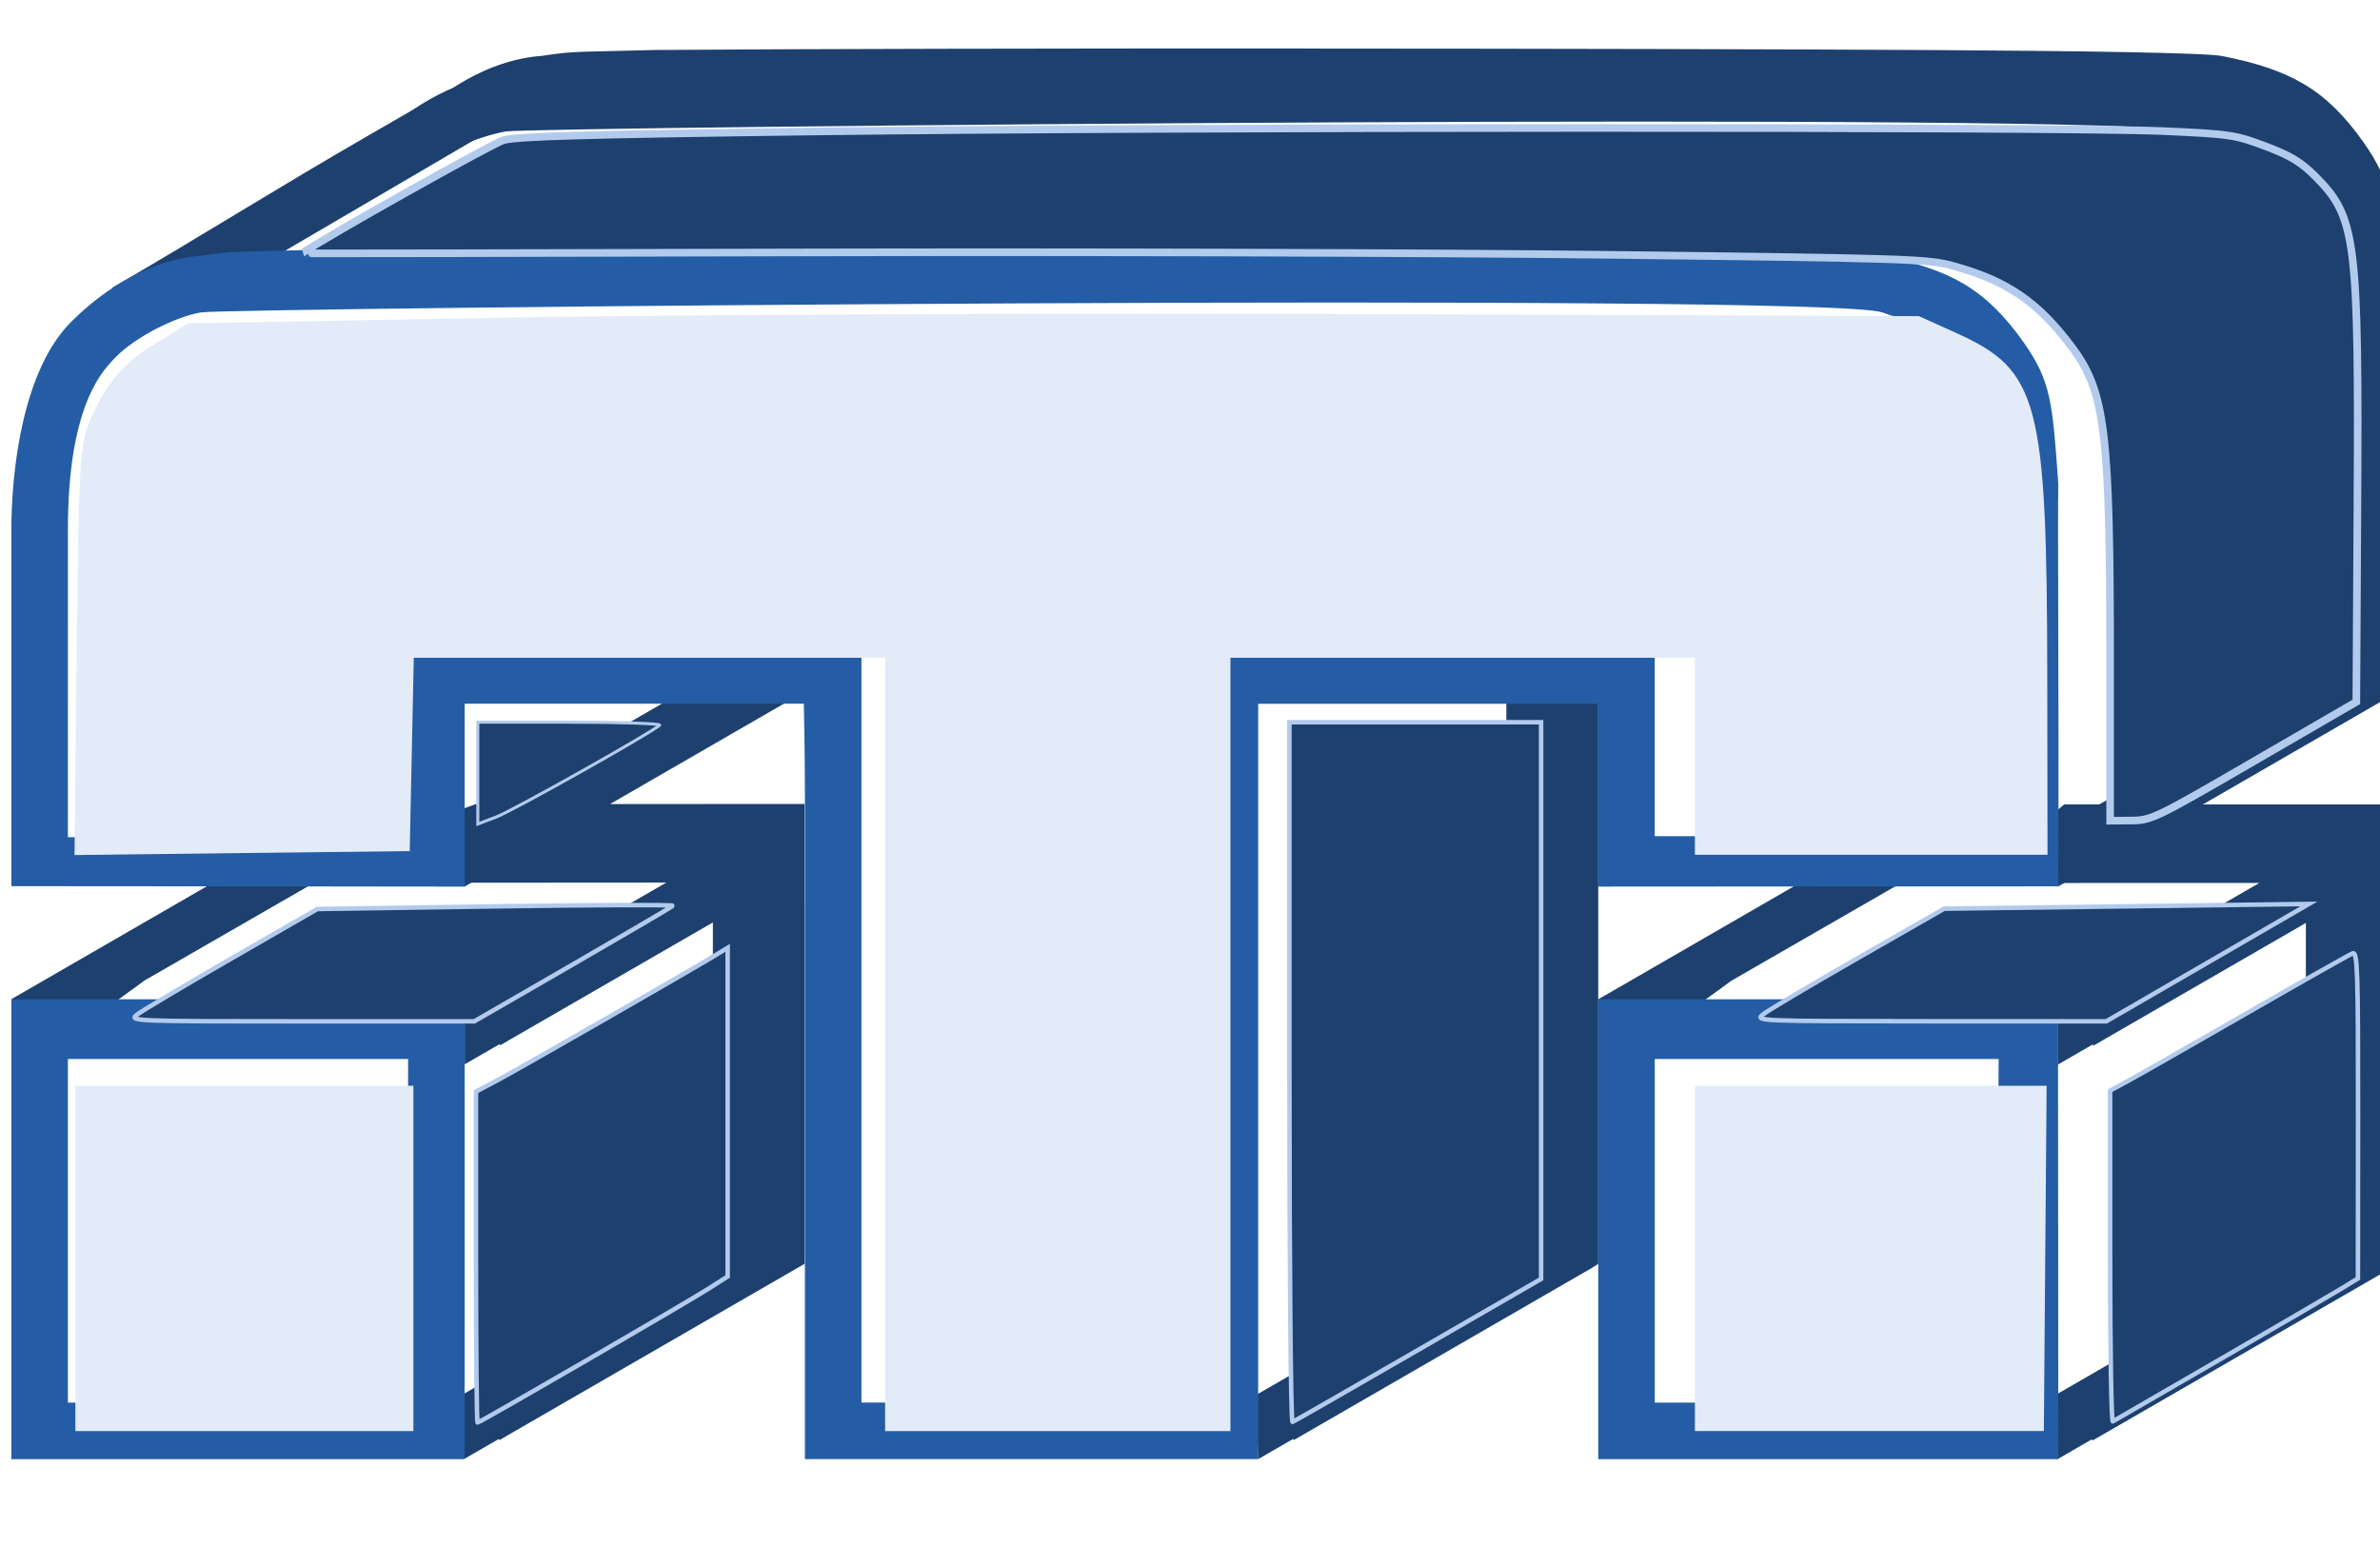 <?xml version="1.0" encoding="UTF-8" standalone="no"?>
<!-- Created with Inkscape (http://www.inkscape.org/) -->

<svg
   width="1000mm"
   height="650mm"
   viewBox="0 0 1000 650"
   version="1.1"
   id="svg1"
   inkscape:version="1.3.2 (091e20e, 2023-11-25, custom)"
   sodipodi:docname="talleres-montrealb.svg"
   xml:space="preserve"
   inkscape:export-filename="talleres-montreal54.png"
   inkscape:export-xdpi="96"
   inkscape:export-ydpi="96"
   xmlns:inkscape="http://www.inkscape.org/namespaces/inkscape"
   xmlns:sodipodi="http://sodipodi.sourceforge.net/DTD/sodipodi-0.dtd"
   xmlns="http://www.w3.org/2000/svg"
   xmlns:svg="http://www.w3.org/2000/svg"><sodipodi:namedview
     id="namedview1"
     pagecolor="#ffffff"
     bordercolor="#000000"
     borderopacity="0.25"
     inkscape:showpageshadow="2"
     inkscape:pageopacity="0.0"
     inkscape:pagecheckerboard="0"
     inkscape:deskcolor="#d1d1d1"
     inkscape:document-units="mm"
     inkscape:zoom="0.088388348"
     inkscape:cx="2879.3388"
     inkscape:cy="695.79307"
     inkscape:window-width="1360"
     inkscape:window-height="705"
     inkscape:window-x="-8"
     inkscape:window-y="-8"
     inkscape:window-maximized="1"
     inkscape:current-layer="g26"
     showguides="true"><sodipodi:guide
       position="-40.53,730.906"
       orientation="0,-1"
       id="guide23"
       inkscape:locked="false" /></sodipodi:namedview><defs
     id="defs1" /><g
     inkscape:label="Capa 1"
     inkscape:groupmode="layer"
     id="layer1"
     transform="translate(-59.988,-88.903)"><g
       id="text1"
       style="display:none"><path
         id="path4"
         style="color:#000000;-inkscape-font-specification:'Bauhaus 93, ';display:inline;fill:#1d406f;fill-opacity:1;stroke-width:1.061;-inkscape-stroke:none"
         d="m 68.079,107.905 -0.562,1.346 0.28,0.136 8.971,-0.006 -5.003,2.89 0.001,1.619 6.158,-3.556 v 7.574 l -1.43e-4,0.529 -0.044,0.044 -1.364,0.831 -5.28,3.049 0.516,1.323 7.57,-4.372 h 0.004 v -11.412 h -1.403 z m 39.529,0.004 -0.562,1.346 0.28,0.136 8.971,-5.5e-4 -5.003,2.89 0.001,1.619 6.158,-3.556 v 7.574 l -1.4e-4,0.529 -0.044,0.044 -1.364,0.831 -5.28,3.049 0.516,1.323 7.57,-4.372 h 0.004 v -11.412 h -1.403 z"
         sodipodi:nodetypes="cccccccccccccccccccccccccccccccccccc" /><path
         id="path2"
         style="color:#000000;-inkscape-font-specification:'Bauhaus 93, ';display:inline;fill:#1d406f;fill-opacity:1;stroke-width:1.061;-inkscape-stroke:none"
         d="m 91.715,89.154 c -6.077,-0.002 -12.231,0.009 -16.095,0.037 -1.909,0.056 -1.952,0.013 -2.83,0.148 -0.827,0.055 -2.033,0.45 -3.224,1.636 -0.357,0.356 -0.626,0.831 -0.838,1.355 0.607,-0.222 1.135,-0.067 1.642,-0.472 0.495,-0.507 1.794,-1.012 2.42,-1.115 0.663,-0.109 40.292,-0.49 41.712,0 1.42,0.49 1.635,0.552 2.379,1.565 0.368,0.5 0.414,0.949 0.536,2.709 0.021,0.752 0.01,5.63 5.5e-4,9.319 l 1.446,0.129 -5.4e-4,-10e-4 c 0.002,-0.827 0.004,0.182 0.008,-0.605 0.019,-3.954 -0.02,-7.991 0,-8.861 -0.145,-2.016 -0.172,-2.542 -0.873,-3.529 -0.925,-1.303 -1.807,-1.791 -3.498,-2.128 -0.407,-0.081 -3.515,-0.127 -7.159,-0.148 -3.552,-0.021 -9.55,-0.035 -15.626,-0.037 z m 5.898,15.767 5.49e-4,13.997 1.404,0.397 v -14.394 z"
         sodipodi:nodetypes="cccsccsssccccccsssccccccc" /><path
         id="path1"
         style="color:#000000;-inkscape-font-specification:'Bauhaus 93, ';display:inline;fill:#1d406f;fill-opacity:1;stroke-width:1.061;-inkscape-stroke:none"
         d="m 70.86,89.988 c -0.464,0.268 -0.94,0.542 -1.429,0.824 -2.438,1.407 -4.148,2.497 -6.408,3.808 0.194,0.332 0.34,0.603 0.492,0.957 0.034,0.083 0.07,0.166 0.105,0.249 2.63,-1.55 5.515,-3.243 8.39,-4.92 z M 118.39,102.711 c 0.135,0.236 0.168,0.289 0.303,0.525 l -7.412,4.28 0.028,1.43 7.567,-4.37 z m -50.661,5.4 -7.212,4.165 1.586,0.618 0.847,-0.616 c 2.551,-1.47 5.796,-3.34 6.228,-3.587 z m 9.441,-3.991 -5.449,3.147 0.043,1.686 7.31,-4.223 z m 21.543,13.756 -7.309,4.221 0.051,1.592 7.394,-4.27 0.167,-0.104 z m 8.389,-9.76 -7.212,4.165 1.586,0.618 0.847,-0.616 c 2.551,-1.47 5.796,-3.34 6.228,-3.587 z"
         sodipodi:nodetypes="cscccccccccccccccccccccccccccccccccc" /><path
         id="path3"
         style="color:#000000;-inkscape-font-specification:'Bauhaus 93, ';display:inline;fill:#245da5;fill-opacity:1;stroke-width:1.061;-inkscape-stroke:none"
         d="m 84.153,93.644 c -6.077,-0.002 -12.231,0.009 -16.095,0.037 -1.909,0.056 -1.952,0.013 -2.83,0.148 -0.827,0.055 -2.033,0.45 -3.224,1.636 -1.191,1.186 -1.487,3.63 -1.487,5.182 v 8.052 c 0.164,-0.006 0.327,-0.011 0.491,-0.017 0.233,-0.01 0.465,-0.014 0.698,-0.016 0.072,-5.2e-4 0.143,-1e-4 0.214,0 v -8.019 c -4e-6,-1.384 0.159,-3.21 1.072,-4.182 -0.05,0.059 -0.393,0.463 0.021,-0.026 -0.008,0.008 -0.013,0.018 -0.021,0.026 0.004,-0.004 0.023,-0.026 0.022,-0.026 -6.9e-5,6.6e-5 0.066,-0.069 0.092,-0.095 0.495,-0.507 1.496,-1.008 2.121,-1.111 0.663,-0.109 40.292,-0.49 41.712,0 1.42,0.49 1.635,0.552 2.379,1.565 0.368,0.5 0.414,0.949 0.536,2.709 0.021,0.763 0.01,4.607 0,8.347 -0.002,0.734 -0.005,0.135 -0.01,1.019 0.104,0.015 0.209,0.03 0.314,0.044 0.379,0.05 0.772,-0.003 1.153,0.03 0.002,-0.835 -0.006,0.191 -0.002,-0.599 0.019,-3.954 -0.02,-7.991 0,-8.861 -0.145,-2.016 -0.172,-2.542 -0.873,-3.529 -0.925,-1.303 -1.806,-1.791 -3.498,-2.128 -0.407,-0.081 -3.515,-0.127 -7.159,-0.148 -3.552,-0.021 -9.55,-0.035 -15.627,-0.037 z m -13.791,9.898 v 4.184 h -9.845 v 1.216 c 0,0 9.976,0.007 10.81,0.011 0.146,7.5e-4 0.292,5.6e-4 0.438,8.9e-4 v -1.228 -2.782 h 8.416 c 0,0 0.027,1.161 0.027,2.196 l -5.47e-4,16.548 h 11.248 v -16.524 -2.219 h 4.75 3.686 v 2.756 l 5.5e-4,1.252 11.419,-0.007 -0.746,-1.245 h -9.27 v -4.16 H 96.207 90.051 c 0,0 -2.2e-5,2.582 0,3.623 l 5.48e-4,15.12 H 81.611 V 107.139 c -1.3e-5,-1.136 0,-3.598 0,-3.598 h -4.552 z m 0.002,10.218 -0.002,-1.483 h -7.41 -2.435 l -4.74e-4,11.412 h 11.248 v -9.792 -1.62 h -1.403 l 2.6e-5,1.482 v 8.527 h -8.442 v -8.527 z m 29.53,-1.483 v 11.412 h 11.416 l -0.009,-11.412 c 0,0 -0.83,0.13 -1.439,0.043 -0.005,1.29 -0.331,-1.27 -0.033,1.439 -0.036,4.491 -3.2e-4,8.527 -3.2e-4,8.527 h -8.532 l -5.5e-4,-8.527 h 8.532 l 1.472,-1.481 z"
         sodipodi:nodetypes="cccssccscccccscssscccccccsssccccccccccccccccccccccccccccccccccccccccccccccccccccccccccc" /></g><g
       id="g26"
       style="display:inline"
       transform="matrix(16.933,0,0,16.933,-959.975,-1392.428)"><path
         id="path84"
         style="display:inline;color:#000000;-inkscape-font-specification:'Bauhaus 93, ';fill:#1d406f;fill-opacity:1;stroke-width:1.061;-inkscape-stroke:none"
         d="m 92.59,88.685 c -6.077,-0.002 -12.231,0.009 -16.095,0.037 -1.909,0.056 -1.952,0.013 -2.83,0.148 -0.601,0.04 -1.403,0.264 -2.254,0.836 -0.363,0.209 -0.727,0.419 -1.104,0.637 -2.438,1.407 -4.148,2.497 -6.408,3.808 0.194,0.332 0.34,0.603 0.492,0.957 0.034,0.083 0.07,0.166 0.105,0.249 2.044,-1.205 4.293,-2.521 6.52,-3.824 0.036,-0.018 0.071,-0.04 0.106,-0.062 0.501,-0.293 0.964,-0.567 1.466,-0.86 0.404,-0.163 0.805,-0.292 1.076,-0.337 0.663,-0.109 40.292,-0.49 41.712,0 1.42,0.49 1.635,0.552 2.379,1.565 0.368,0.5 0.414,0.949 0.536,2.709 0.021,0.729 0.011,5.813 0.001,9.486 l -5.902,3.408 -0.935,-9e-5 -1.368,1.148 -1.861,0.33 c 0.267,-0.154 1.117,-0.644 1.2,-0.691 l -2.538,0.049 -6.122,3.536 1.586,0.618 0.847,-0.616 c 2.056,-1.185 3.898,-2.246 5.02,-2.891 l 3.964,-2.4e-4 0.002,0.085 0.146,-0.085 4.842,-3.1e-4 -5.003,2.89 0.001,1.619 6.158,-3.556 v 7.574 l -1.5e-4,0.529 -0.044,0.044 -1.364,0.831 -5.28,3.049 0.516,1.323 7.57,-4.372 h 0.004 v -11.412 h -1.403 l -3.432,-3.1e-4 4.856,-2.804 -0.004,-0.014 5.2e-4,9e-5 -0.002,-1.235 c 0,0 -0.02,-7.991 0,-8.861 -0.145,-2.016 -0.172,-2.542 -0.873,-3.529 -0.925,-1.303 -1.807,-1.791 -3.498,-2.128 -0.407,-0.081 -3.515,-0.127 -7.159,-0.148 -3.552,-0.021 -9.55,-0.035 -15.626,-0.037 z m -14.545,15.495 -5.449,3.147 0.003,0.108 -0.564,2.5e-4 -2.134,0.79 -2.381,0.043 -6.128,3.539 1.586,0.618 0.847,-0.616 c 2.056,-1.185 3.896,-2.245 5.018,-2.89 l 3.793,-0.003 0.003,0.097 0.168,-0.097 4.835,-0.003 -5.003,2.89 0.001,1.619 6.158,-3.556 v 7.574 l -1.53e-4,0.529 -0.044,0.044 -1.364,0.831 -5.28,3.049 0.516,1.323 7.57,-4.372 h 0.004 v -11.412 h -1.403 l -3.425,0.002 4.576,-2.643 0.82,-0.472 -2.652,-0.115 z m 20.443,0.272 5.19e-4,13.59 -6.209,3.586 0.051,1.592 7.394,-4.27 0.167,-0.104 -9.1e-5,-4.9e-4 0.002,5.8e-4 v -14.394 z" /><path
         id="path23"
         style="color:#000000;-inkscape-font-specification:'Bauhaus 93, ';display:inline;fill:#1d406f;fill-opacity:1;stroke-width:1.061;-inkscape-stroke:none"
         d="m 67.517,109.252 0.28,0.136 8.971,-0.006 -5.003,2.89 0.001,1.619 6.158,-3.556 v 7.574 l -1.43e-4,0.529 -0.044,0.044 -1.364,0.831 -5.28,3.049 0.516,1.323 7.57,-4.372 h 0.004 v -11.412 h -1.403 l -6.764,0.003 z m 41.695,-0.194 -1.887,0.334 8.971,-5.5e-4 -5.003,2.89 0.001,1.619 6.158,-3.556 v 7.574 l -1.4e-4,0.529 -0.044,0.044 -1.364,0.831 -5.28,3.049 0.516,1.323 7.57,-4.372 h 0.004 v -11.412 h -1.403 l -6.872,-5.9e-4 z"
         sodipodi:nodetypes="cccccccccccccccccccccccccccccccccccc" /><path
         id="path24"
         style="color:#000000;-inkscape-font-specification:'Bauhaus 93, ';display:inline;fill:#1d406f;fill-opacity:1;stroke-width:1.061;-inkscape-stroke:none"
         d="m 91.715,89.154 c -6.077,-0.002 -12.231,0.009 -16.095,0.037 -1.909,0.056 -1.952,0.013 -2.83,0.148 -0.827,0.055 -2.033,0.45 -3.224,1.636 -0.357,0.356 -0.626,0.831 -0.838,1.355 0.607,-0.222 1.135,-0.067 1.642,-0.472 0.495,-0.507 1.794,-1.012 2.42,-1.115 0.663,-0.109 40.292,-0.49 41.712,0 1.42,0.49 1.635,0.552 2.379,1.565 0.368,0.5 0.414,0.949 0.536,2.709 0.021,0.752 0.01,6.159 5.5e-4,9.848 l 1.456,0.229 -0.002,-1.235 c 0,0 -0.02,-7.991 0,-8.861 -0.145,-2.016 -0.172,-2.542 -0.873,-3.529 -0.925,-1.303 -1.807,-1.791 -3.498,-2.128 -0.407,-0.081 -3.515,-0.127 -7.159,-0.148 -3.552,-0.021 -9.55,-0.035 -15.626,-0.037 z m 5.898,15.767 5.49e-4,13.997 1.404,0.397 v -14.394 z"
         sodipodi:nodetypes="cccsccssscccccsssccccccc" /><path
         id="path25"
         style="color:#000000;-inkscape-font-specification:'Bauhaus 93, ';display:inline;fill:#1d406f;fill-opacity:1;stroke-width:1.061;-inkscape-stroke:none"
         d="m 70.86,89.988 c -0.464,0.268 -0.94,0.542 -1.429,0.824 -2.438,1.407 -4.148,2.497 -6.408,3.808 0.194,0.332 0.34,0.603 0.492,0.957 0.034,0.083 0.07,0.166 0.105,0.249 2.63,-1.55 5.515,-3.243 8.39,-4.92 z m 47.53,13.252 c 0.135,0.236 0.168,0.289 0.303,0.525 l -7.412,4.28 0.028,1.43 7.567,-4.37 z m -51.745,5.496 -6.128,3.539 1.586,0.618 0.847,-0.616 c 2.551,-1.47 5.796,-3.34 6.228,-3.587 z m 10.525,-4.088 -5.449,3.147 0.043,1.686 7.31,-4.223 0.82,-0.472 -2.652,-0.115 z m 21.543,13.227 -7.309,4.221 0.051,1.592 7.394,-4.27 0.167,-0.104 z m 7.3,-9.131 -6.122,3.536 1.586,0.618 0.847,-0.616 c 2.551,-1.47 5.796,-3.34 6.228,-3.587 z"
         sodipodi:nodetypes="cscccccccccccccccccccccccccccccccccccc" /><path
         id="path26"
         style="color:#000000;-inkscape-font-specification:'Bauhaus 93, ';display:inline;fill:#245da5;fill-opacity:1;stroke-width:1.061;-inkscape-stroke:none"
         d="m 84.153,93.644 c -6.077,-0.002 -12.231,0.009 -16.095,0.037 -1.909,0.056 -1.952,0.013 -2.83,0.148 -0.827,0.055 -2.033,0.45 -3.224,1.636 -1.191,1.186 -1.487,3.63 -1.487,5.182 v 8.581 c 0.164,-0.006 0.327,-0.011 0.491,-0.017 0.233,-0.01 0.465,-0.014 0.698,-0.016 0.072,-5.2e-4 0.143,-10e-5 0.214,0 v -8.548 c -4e-6,-1.384 0.159,-3.21 1.072,-4.182 -0.05,0.059 -0.393,0.463 0.021,-0.026 -0.008,0.008 -0.013,0.018 -0.021,0.026 0.004,-0.004 0.023,-0.026 0.022,-0.026 -6.9e-5,6.6e-5 0.066,-0.069 0.092,-0.095 0.495,-0.507 1.496,-1.008 2.121,-1.111 0.663,-0.109 40.292,-0.49 41.712,0 1.42,0.49 1.635,0.552 2.379,1.565 0.368,0.5 0.414,0.949 0.536,2.709 0.021,0.763 0.01,5.136 0,8.877 -0.002,0.734 -0.005,0.135 -0.01,1.019 0.104,0.015 0.209,0.03 0.314,0.044 0.379,0.05 0.772,-0.003 1.153,0.03 0.002,-0.835 -0.006,0.191 -0.002,-0.599 0.019,-3.954 -0.02,-8.521 0,-9.39 -0.145,-2.016 -0.172,-2.542 -0.873,-3.529 -0.925,-1.303 -1.806,-1.791 -3.498,-2.128 -0.407,-0.081 -3.515,-0.127 -7.159,-0.148 -3.552,-0.021 -9.55,-0.035 -15.627,-0.037 z m -13.791,9.898 v 4.713 h -9.845 v 1.216 c 0,0 9.976,0.007 10.81,0.011 0.146,7.5e-4 0.292,5.6e-4 0.438,8.9e-4 v -1.228 -3.311 h 8.416 c 0,0 0.027,1.161 0.027,2.196 l -5.47e-4,16.548 h 11.248 v -16.524 -2.219 h 4.75 3.686 v 3.285 l 5.5e-4,1.252 11.419,-0.007 -0.746,-1.245 h -9.27 v -4.689 H 96.207 90.051 c 0,0 -2.2e-5,2.582 0,3.623 l 5.48e-4,15.12 H 81.611 V 107.139 c -1.3e-5,-1.136 0,-3.598 0,-3.598 h -4.552 z m 0.002,10.218 -0.002,-1.483 h -7.41 -2.435 l -4.74e-4,11.412 h 11.248 v -9.792 -1.62 h -1.403 l 2.6e-5,1.482 v 8.527 h -8.442 v -8.527 z m 29.53,-1.483 v 11.412 h 11.416 l -0.009,-11.412 c 0,0 -0.83,0.13 -1.439,0.043 -0.005,1.29 -0.331,-1.27 -0.033,1.439 -0.036,4.491 -3.2e-4,8.527 -3.2e-4,8.527 h -8.532 l -5.5e-4,-8.527 h 8.532 l 1.472,-1.481 z"
         sodipodi:nodetypes="cccssccscccccscssscccccccsssccccccccccccccccccccccccccccccccccccccccccccccccccccccccccc" /><path
         style="fill:#1d406f;fill-opacity:1;stroke:#b2caec;stroke-width:11.8;stroke-dasharray:none;stroke-opacity:1"
         d="m 3272.485,1022.476 c -0.01,-351.86 -7.561,-414.285 -58.449,-482.978 -52.679,-71.111 -101.613,-104.526 -186.95,-127.663 -37.461,-10.156 -74.376,-11.317 -529.585,-16.65 -269.125,-3.153 -836.03,-4.812 -1259.789,-3.687 -423.759,1.125 -769.959,1.694 -769.332,1.264 37.145,-25.497 294.462,-169.898 312.338,-175.278 20.038,-6.031 126.128,-9.017 482.327,-13.578 547.674,-7.012 1940.031,-7.397 2092.527,-0.578 102.987,4.605 111.054,5.803 157.751,23.428 39.001,14.72 55.089,24.45 77.529,46.89 63.234,63.234 67.462,96.675 65.138,515.256 l -1.663,299.584 -158.392,91.882 c -153.787,89.21 -159.338,91.889 -190.919,92.153 l -32.527,0.271 z"
         id="path87"
         transform="matrix(0.016,0,0,0.016,60.235,87.482)" /><path
         style="fill:#1d406f;fill-opacity:1;stroke:#b2caec;stroke-width:7;stroke-dasharray:none;stroke-opacity:1"
         d="m 3272.49,1949.119 v -257.722 l 28.68,-15.555 c 15.774,-8.555 98.505,-55.727 183.846,-104.827 85.341,-49.1 158.984,-90.738 163.653,-92.529 7.469,-2.866 8.466,27.184 8.309,250.493 l -0.179,253.749 -26.691,16.289 c -14.68,8.959 -99.24,58.261 -187.912,109.561 -88.671,51.3 -163.13,94.395 -165.463,95.768 -2.333,1.373 -4.243,-113.479 -4.243,-255.227 z"
         id="path88"
         transform="matrix(0.016,0,0,0.016,60.235,87.482)" /><path
         style="fill:#1d406f;fill-opacity:1;stroke:#b2caec;stroke-width:7;stroke-dasharray:none;stroke-opacity:1"
         d="m 2735.089,1572.561 c 7.778,-6.109 73.963,-45.354 147.078,-87.212 l 132.936,-76.105 282.843,-3.678 282.843,-3.678 -157.132,91.016 -157.132,91.015 -272.789,-0.126 c -272.138,-0.126 -272.755,-0.152 -258.647,-11.233 z"
         id="path89"
         transform="matrix(0.016,0,0,0.016,60.235,87.482)" /><path
         style="fill:#1d406f;fill-opacity:1;stroke:#b2caec;stroke-width:7;stroke-dasharray:none;stroke-opacity:1"
         d="m 1999.698,1663.586 v -543.529 h 195.161 195.161 v 431.701 431.701 l -190.374,109.943 c -104.706,60.469 -192.528,110.792 -195.161,111.829 -2.633,1.037 -4.788,-242.703 -4.788,-541.644 z"
         id="path94"
         transform="matrix(0.016,0,0,0.016,60.235,87.482)" /><path
         style="fill:#1d406f;fill-opacity:1;stroke:#b2caec;stroke-width:7;stroke-dasharray:none;stroke-opacity:1"
         d="m 738.219,1949.574 v -256.599 l 35.355,-18.795 c 33.088,-17.589 296.112,-168.517 336.583,-193.137 l 18.385,-11.184 v 254.846 254.846 l -29.698,18.973 c -34.837,22.255 -354.649,207.649 -358.204,207.649 -1.331,0 -2.421,-115.469 -2.421,-256.599 z"
         id="path95"
         transform="matrix(0.016,0,0,0.016,60.235,87.482)" /><path
         style="fill:#1d406f;fill-opacity:1;stroke:#b2caec;stroke-width:7;stroke-dasharray:none;stroke-opacity:1"
         d="m 212.783,1573.387 c 7.42,-5.793 73.32,-44.982 146.444,-87.087 l 132.953,-76.555 277.169,-4.112 c 152.443,-2.262 275.856,-2.701 274.251,-0.977 -1.605,1.724 -71.557,42.764 -155.449,91.199 l -152.531,88.063 H 467.457 c -262.589,0 -267.884,-0.219 -254.673,-10.532 z"
         id="path96"
         transform="matrix(0.016,0,0,0.016,60.235,87.482)" /><path
         style="fill:#1d406f;fill-opacity:1;stroke:#b2caec;stroke-width:4.7;stroke-dasharray:none;stroke-opacity:1"
         d="m 741.048,1198.973 v -78.916 h 143.307 c 78.819,0 141.186,2.075 138.593,4.61 -11.312,11.063 -227.393,132.498 -253.279,142.34 l -28.62,10.882 z"
         id="path102"
         transform="matrix(0.016,0,0,0.016,60.235,87.482)" /><path
         style="fill:#e2ebf7;stroke:#e2ebf7;stroke-width:3.78;fill-opacity:1;stroke-opacity:1;stroke-dasharray:none"
         d="M 1374.616,1617.86 V 1018.234 H 1007.248 639.881 l -3.157,149.907 -3.157,149.907 -258.034,3.042 -258.034,3.042 3.476,-320.172 c 3.452,-317.956 3.676,-320.561 32.38,-376.294 20.506,-39.816 44.894,-66.012 83.943,-90.164 l 55.039,-34.042 476.086,-8.746 c 261.847,-4.81 865.56,-7.356 1341.584,-5.657 l 865.499,3.089 58.98,26.67 c 125.493,56.746 138.065,104.857 138.64,530.53 l 0.37,274.357 h -271.529 -271.529 v -152.735 -152.735 h -362.039 -362.039 v 599.626 599.627 h -265.872 -265.872 z"
         id="path5"
         transform="matrix(0.016,0,0,0.016,60.235,87.482)" /><path
         style="fill:#e2ebf7;fill-opacity:1;stroke:#e2ebf7;stroke-width:3.78;stroke-dasharray:none;stroke-opacity:1"
         d="m 118.794,1951.615 v -265.872 h 260.215 260.215 v 265.872 265.872 H 379.009 118.794 Z"
         id="path6"
         transform="matrix(0.016,0,0,0.016,60.235,87.482)" /><path
         style="fill:#e2ebf7;fill-opacity:1;stroke:#e2ebf7;stroke-width:3.78;stroke-dasharray:none;stroke-opacity:1"
         d="m 2630.437,1951.615 v -265.872 h 270.833 270.833 l -2.132,265.853 -2.132,265.853 -268.701,0.019 -268.701,0.019 z"
         id="path7"
         transform="matrix(0.016,0,0,0.016,60.235,87.482)" /></g><path
       style="display:none;fill:#1d406f;fill-opacity:1;stroke:#1d406f;stroke-width:1.303;stroke-dasharray:none;stroke-opacity:1"
       d="m 194.101,55.14 c 0,-22.648 -0.267,-24.619 -3.992,-29.496 -3.508,-4.593 -7.822,-6.69 -15.1,-7.34 C 172.413,18.073 145.17,17.926 99.643,17.898 60.429,17.874 28.37,17.836 28.402,17.813 30.341,16.445 45.263,8.054 46.492,7.64 49.12,6.754 91.493,6.283 153.619,6.449 c 46.067,0.123 50.379,0.184 52.326,0.739 6.419,1.83 9.581,4.926 10.4,10.18 0.583,3.741 0.849,17.816 0.569,30.052 l -0.264,11.534 -11.086,6.408 c -6.098,3.525 -11.171,6.408 -11.274,6.408 -0.103,0 -0.187,-7.484 -0.187,-16.631 z"
       id="path52"
       transform="matrix(0.265,0,0,0.265,59.988,88.903)" /><path
       style="display:none;fill:#1d406f;fill-opacity:1;stroke:#1d406f;stroke-width:1.303;stroke-dasharray:none;stroke-opacity:1"
       d="m 161.25,87.907 c 0.081,-0.07 4.045,-2.362 8.809,-5.093 l 8.662,-4.966 16.794,-0.252 c 9.237,-0.139 16.714,-0.168 16.617,-0.066 -0.097,0.102 -4.207,2.507 -9.132,5.345 l -8.955,5.159 h -16.471 c -9.059,0 -16.405,-0.057 -16.324,-0.127 z"
       id="path53"
       transform="matrix(0.265,0,0,0.265,59.988,88.903)" /><path
       style="display:none;fill:#1d406f;fill-opacity:1;stroke:#1d406f;stroke-width:1.303;stroke-dasharray:none;stroke-opacity:1"
       d="m 194.105,109.69 0.004,-15.114 3.797,-2.17 c 2.088,-1.194 7.257,-4.17 11.486,-6.615 l 7.69,-4.445 -0.003,15.1 -0.003,15.1 -2.383,1.468 c -3.246,2 -20.2,11.79 -20.417,11.79 -0.096,0 -0.173,-6.801 -0.17,-15.114 z"
       id="path54"
       transform="matrix(0.265,0,0,0.265,59.988,88.903)" /><path
       style="display:none;fill:#1d406f;fill-opacity:1;stroke:#1d406f;stroke-width:1.303;stroke-dasharray:none;stroke-opacity:1"
       d="M 119.147,92.808 V 60.811 h 11.493 11.493 l -0.091,25.496 -0.091,25.496 -11.245,6.5 c -6.185,3.575 -11.316,6.5 -11.402,6.5 -0.086,0 -0.157,-14.398 -0.157,-31.997 z"
       id="path55"
       transform="matrix(0.265,0,0,0.265,59.988,88.903)" /><path
       style="display:none;fill:#1d406f;fill-opacity:1;stroke:#1d406f;stroke-width:1.303;stroke-dasharray:none;stroke-opacity:1"
       d="m 44.548,65.978 v -5.167 h 8.733 c 4.803,0 8.582,0.134 8.397,0.298 -0.185,0.164 -3.757,2.258 -7.937,4.653 -4.181,2.395 -7.959,4.586 -8.397,4.869 l -0.795,0.514 z"
       id="path56"
       transform="matrix(0.265,0,0,0.265,59.988,88.903)" /><path
       style="display:none;fill:#1d406f;fill-opacity:1;stroke:#1d406f;stroke-width:1.303;stroke-dasharray:none;stroke-opacity:1"
       d="m 12.404,87.907 c 0.081,-0.07 4.045,-2.362 8.809,-5.094 l 8.662,-4.967 16.44,-0.248 c 10.369,-0.156 16.31,-0.124 16.087,0.087 -0.194,0.184 -4.283,2.588 -9.085,5.342 l -8.732,5.007 H 28.421 c -8.89,0 -16.098,-0.057 -16.017,-0.127 z"
       id="path57"
       transform="matrix(0.265,0,0,0.265,59.988,88.903)" /><path
       style="display:none;fill:#1d406f;fill-opacity:1;stroke:#1d406f;stroke-width:1.303;stroke-dasharray:none;stroke-opacity:1"
       d="m 44.563,109.728 0.015,-15.152 11.242,-6.452 c 6.183,-3.549 11.347,-6.452 11.475,-6.452 0.128,0 0.233,6.743 0.233,14.983 v 14.983 l -4.154,2.478 c -5.706,3.404 -17.755,10.353 -18.344,10.579 -0.403,0.155 -0.48,-2.309 -0.467,-14.967 z"
       id="path58"
       transform="matrix(0.265,0,0,0.265,59.988,88.903)" /><path
       style="display:none;fill:#245da5;fill-opacity:1;stroke:#8fb1e3;stroke-width:1.303;stroke-dasharray:none;stroke-opacity:1"
       d="M 81.848,90.51 V 55.154 H 60.458 39.068 v 8.839 8.839 H 23.314 7.56 L 7.694,54.889 C 7.812,39.036 7.9,36.701 8.451,34.844 c 1.42,-4.789 3.686,-7.504 7.926,-9.499 2.283,-1.074 2.587,-1.121 9.079,-1.415 3.695,-0.167 38.856,-0.33 78.135,-0.362 66.873,-0.054 71.559,-0.018 73.642,0.558 3.941,1.09 5.64,2.015 7.561,4.116 0.999,1.092 2.026,2.491 2.284,3.107 0.921,2.204 1.184,7.61 1.187,24.423 l 0.003,17.059 h -15.91 -15.91 V 63.993 55.154 H 134.881 113.314 V 90.51 125.865 H 97.581 81.848 Z"
       id="path61"
       transform="matrix(0.265,0,0,0.265,59.988,88.903)" /><path
       style="display:none;fill:#245da5;fill-opacity:1;stroke:#8fb1e3;stroke-width:1.303;stroke-dasharray:none;stroke-opacity:1"
       d="M 7.601,109.955 V 94.045 H 23.335 39.068 V 109.955 125.865 H 23.335 7.601 Z"
       id="path62"
       transform="matrix(0.265,0,0,0.265,59.988,88.903)" /><path
       style="display:none;fill:#245da5;fill-opacity:1;stroke:#8fb1e3;stroke-width:1.303;stroke-dasharray:none;stroke-opacity:1"
       d="M 156.447,109.955 V 94.045 h 15.91 15.91 v 15.91 15.91 h -15.91 -15.91 z"
       id="path63"
       transform="matrix(0.265,0,0,0.265,59.988,88.903)" /></g></svg>
